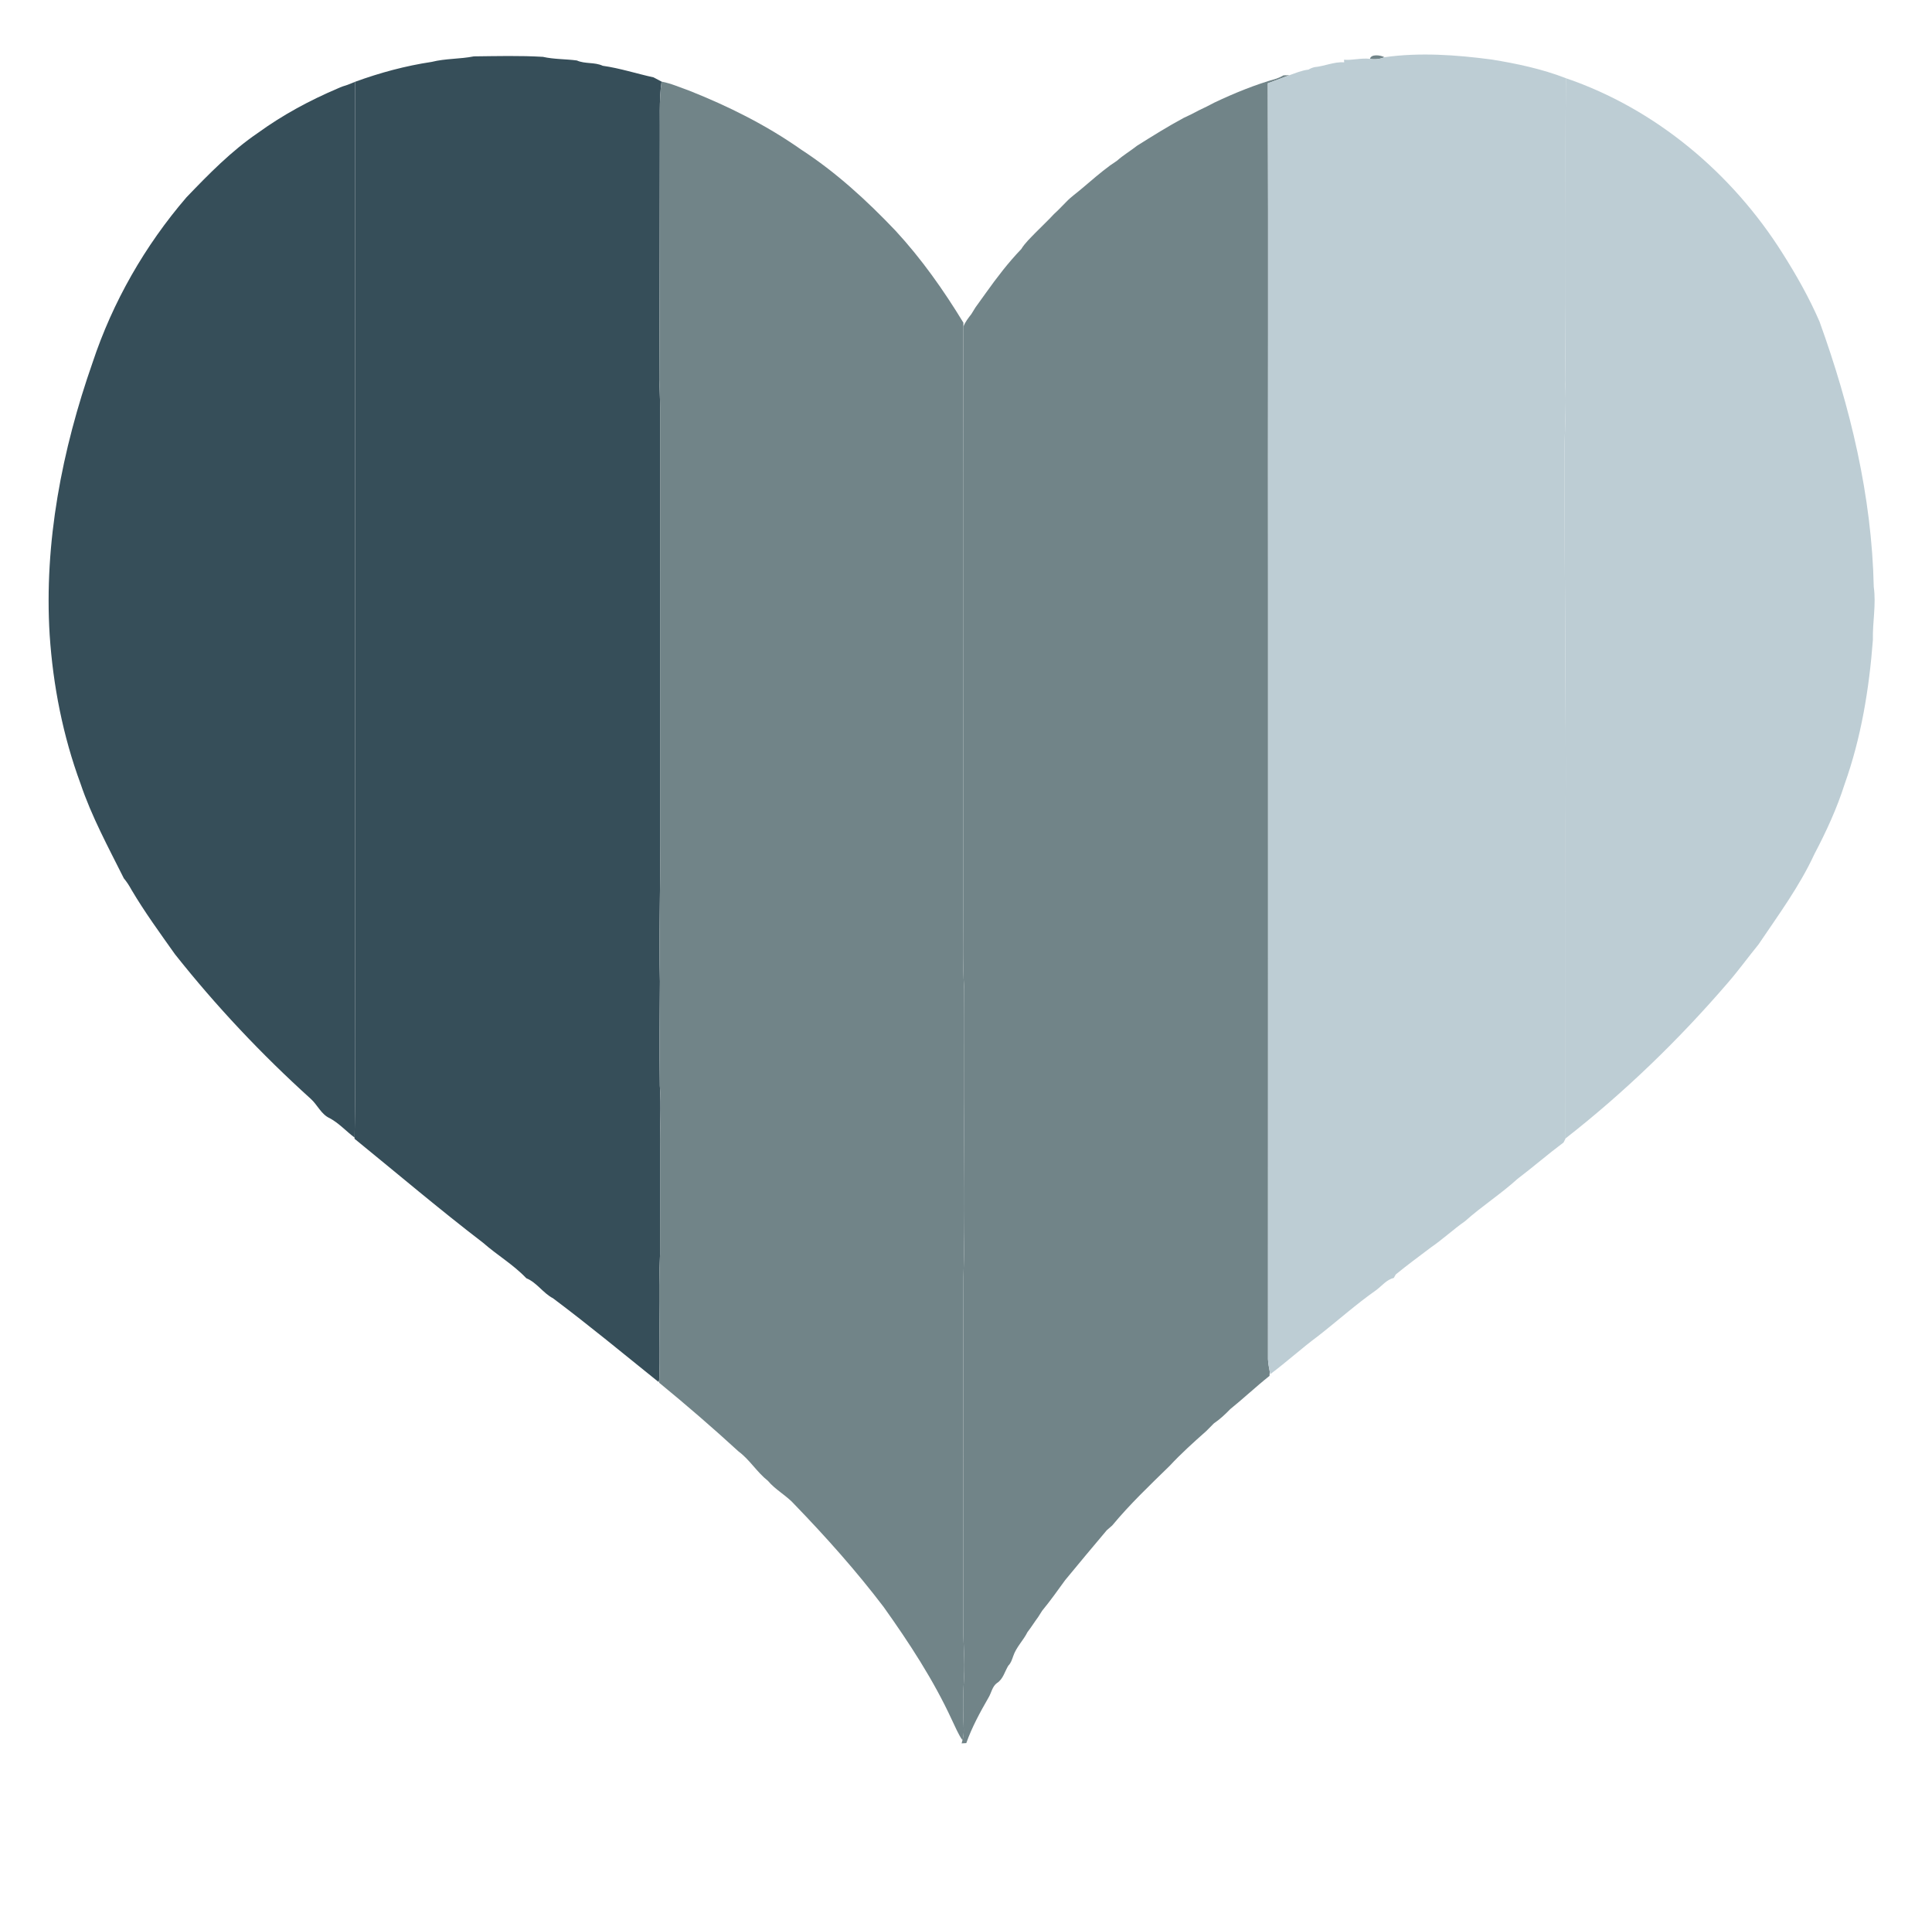 <?xml version="1.0" encoding="UTF-8" standalone="no"?>
<svg
   xmlns:dc="http://purl.org/dc/elements/1.1/"
   xmlns:cc="http://creativecommons.org/ns#"
   xmlns:rdf="http://www.w3.org/1999/02/22-rdf-syntax-ns#"
   xmlns:svg="http://www.w3.org/2000/svg"
   xmlns="http://www.w3.org/2000/svg"
   xmlns:sodipodi="http://sodipodi.sourceforge.net/DTD/sodipodi-0.dtd"
   xmlns:inkscape="http://www.inkscape.org/namespaces/inkscape"
   width="758pt"
   height="752pt"
   viewBox="0 0 758 752"
   version="1.1"
   id="svg22"
   sodipodi:docname="heartX3grey.svg"
   inkscape:version="0.92.2 5c3e80d, 2017-08-06">
  <defs
     id="defs26" />
  <sodipodi:namedview
     pagecolor="#ffffff"
     bordercolor="#666666"
     borderopacity="1"
     objecttolerance="10"
     gridtolerance="10"
     guidetolerance="10"
     inkscape:pageopacity="0"
     inkscape:pageshadow="2"
     inkscape:window-width="738"
     inkscape:window-height="505"
     id="namedview24"
     showgrid="false"
     inkscape:zoom="0.33286676"
     inkscape:cx="988.38149"
     inkscape:cy="547.016"
     inkscape:window-x="619"
     inkscape:window-y="24"
     inkscape:window-maximized="0"
     inkscape:current-layer="svg22" />
  <g
     id="#4e98d7ff"
     style="fill:#364e59;fill-opacity:1">
    <path
       fill="#4e98d7"
       opacity="1.00"
       d=" M 169.37 24.28 C 174.80 22.91 180.45 23.20 185.92 22.11 C 194.95 22.01 204.00 21.76 213.01 22.30 C 217.38 23.28 221.89 23.13 226.32 23.72 C 229.54 25.16 233.28 24.30 236.47 25.80 C 243.23 26.75 249.76 28.89 256.42 30.35 C 257.46 30.90 258.51 31.45 259.56 32.01 C 258.50 39.63 258.99 47.33 258.88 54.99 C 258.82 86.32 258.82 117.65 258.66 148.98 C 258.75 152.64 258.99 156.30 258.99 159.97 C 258.97 216.99 258.99 274.01 258.98 331.03 C 259.18 349.02 258.42 367.01 258.91 385.00 C 258.79 398.64 258.64 412.29 258.88 425.93 C 259.50 433.97 258.86 442.03 258.98 450.08 C 258.97 464.04 259.01 478.00 258.96 491.97 C 258.16 508.31 259.15 524.67 258.67 541.02 L 258.41 542.11 C 244.67 531.06 231.08 519.82 216.98 509.25 C 213.04 507.20 210.65 503.09 206.49 501.38 C 201.47 496.08 195.04 492.32 189.56 487.50 C 172.38 474.34 155.87 460.32 139.09 446.67 L 139.12 446.21 C 139.62 420.14 139.20 394.04 139.34 367.96 C 139.36 256.00 139.34 144.04 139.32 32.08 C 149.06 28.53 159.12 25.81 169.37 24.28 Z"
       id="path2"
       style="fill:#364e59;fill-opacity:1" />
  </g>
  <g
     id="#ffcc01ff"
     style="fill:#718488;fill-opacity:1">
    <path
       fill="#ffcc01"
       opacity="1.00"
       d=" M 537.51 23.09 C 537.86 21.09 541.74 21.62 543.18 22.44 C 541.37 23.20 539.42 23.42 537.51 23.09 Z"
       id="path5"
       style="fill:#718488;fill-opacity:1" />
    <path
       fill="#ffcc01"
       opacity="1.00"
       d=" M 503.58 29.55 C 504.15 29.54 505.30 29.52 505.88 29.51 C 503.05 30.55 500.22 31.60 497.41 32.68 C 497.65 98.77 497.41 164.87 497.50 230.96 C 497.49 331.67 497.53 432.38 497.48 533.08 C 497.53 534.74 497.87 536.38 498.17 538.02 C 498.15 538.44 498.11 539.27 498.08 539.69 C 492.82 543.85 487.94 548.48 482.70 552.70 C 480.73 554.73 478.65 556.70 476.29 558.28 C 475.29 559.28 474.29 560.28 473.30 561.30 C 468.33 565.70 463.38 570.15 458.86 575.02 C 451.14 582.55 443.28 590.03 436.39 598.34 C 435.67 598.97 434.95 599.60 434.23 600.23 C 428.76 606.71 423.31 613.23 417.91 619.79 C 414.97 623.83 412.08 627.93 408.89 631.79 C 408.35 632.64 407.81 633.50 407.26 634.35 C 405.84 636.26 404.60 638.29 403.13 640.17 C 401.50 643.46 398.69 646.09 397.52 649.63 C 397.05 650.92 396.66 652.31 395.63 653.31 C 394.19 655.61 393.58 658.66 391.13 660.18 C 389.30 661.51 388.97 663.98 387.85 665.85 C 384.54 671.60 381.33 677.46 379.11 683.73 C 378.65 683.76 377.74 683.82 377.28 683.84 C 377.36 683.53 377.52 682.90 377.61 682.59 C 378.36 680.11 378.06 677.50 378.00 674.97 C 377.76 669.31 377.89 663.64 378.23 657.98 C 378.64 651.32 377.91 644.67 377.91 638.01 C 377.96 592.33 377.85 546.63 378.00 500.96 C 378.76 477.66 378.12 454.33 378.33 431.02 C 378.29 416.67 378.39 402.33 378.29 387.99 C 377.58 377.32 377.97 366.63 377.89 355.96 C 377.95 280.01 377.76 204.07 377.97 128.13 C 378.67 126.29 379.91 124.74 381.10 123.20 C 381.63 122.33 382.17 121.46 382.71 120.59 C 384.07 118.66 385.48 116.77 386.85 114.83 C 391.11 108.86 395.60 102.98 400.69 97.69 C 402.18 95.25 404.32 93.32 406.27 91.27 C 407.29 90.28 408.29 89.28 409.29 88.27 C 410.08 87.49 410.88 86.69 411.67 85.90 C 412.80 84.63 414.04 83.45 415.28 82.29 C 416.29 81.30 417.28 80.29 418.26 79.26 C 420.21 77.18 422.59 75.59 424.73 73.72 C 428.26 70.72 431.77 67.67 435.51 64.91 C 436.39 64.29 437.29 63.68 438.20 63.08 C 440.68 60.87 443.56 59.18 446.17 57.12 C 452.17 53.37 458.17 49.59 464.42 46.24 C 466.46 45.33 468.45 44.31 470.43 43.25 C 472.46 42.32 474.45 41.30 476.43 40.25 C 484.31 36.51 492.44 33.21 500.85 30.82 C 501.79 30.49 502.70 30.07 503.58 29.55 Z"
       id="path7"
       style="fill:#718488;fill-opacity:1" />
  </g>
  <g
     id="#ff6d0aff"
     style="fill:#bdcdd4;fill-opacity:1">
    <path
       fill="#ff6d0a"
       opacity="1.00"
       d=" M 543.18 22.44 C 557.08 20.50 571.30 21.51 585.18 23.34 C 595.08 24.94 604.98 27.03 614.35 30.67 C 614.04 70.13 614.56 109.60 614.04 149.05 C 614.77 159.71 613.60 170.36 613.89 181.01 C 613.77 228.01 614.47 275.00 614.26 321.99 C 614.25 363.50 614.29 405.01 614.25 446.52 C 614.05 446.92 613.65 447.73 613.45 448.13 C 607.29 452.74 601.47 457.79 595.34 462.44 C 588.83 468.36 581.38 473.11 574.83 478.98 C 570.20 482.21 566.07 486.10 561.41 489.29 C 556.79 492.81 552.09 496.21 547.61 499.90 C 547.42 500.24 547.04 500.92 546.85 501.26 C 544.03 501.93 542.17 504.38 539.94 506.04 C 532.02 511.60 524.78 518.09 517.15 524.05 C 510.72 528.81 504.80 534.22 498.38 539.01 L 498.17 538.02 C 497.87 536.38 497.53 534.74 497.48 533.08 C 497.53 432.38 497.49 331.67 497.50 230.96 C 497.41 164.87 497.65 98.77 497.41 32.68 C 500.22 31.60 503.05 30.55 505.88 29.51 C 508.34 28.64 510.77 27.60 513.39 27.30 C 514.14 26.83 514.95 26.51 515.82 26.33 C 519.73 25.94 523.40 24.19 527.38 24.43 L 527.31 23.43 C 530.73 23.71 534.09 22.65 537.51 23.09 C 539.42 23.42 541.37 23.20 543.18 22.44 Z"
       id="path10"
       style="fill:#bdcdd4;fill-opacity:1" />
  </g>
  <g
     id="#f00001ff"
     style="fill:#bdcdd4;fill-opacity:1">
    <path
       fill="#f00001"
       opacity="1.00"
       d=" M 614.35 30.67 C 649.65 42.70 679.70 68.07 699.45 99.49 C 704.86 108.03 709.86 116.88 713.88 126.17 C 725.93 159.55 734.40 194.60 735.15 230.20 C 736.14 237.14 734.64 244.07 734.81 251.02 C 733.35 270.21 730.20 289.44 723.71 307.60 C 720.69 317.11 716.49 326.22 711.85 335.04 C 706.00 347.70 697.67 358.98 689.90 370.50 C 685.85 375.45 682.10 380.66 677.90 385.50 C 658.72 407.80 637.42 428.41 614.25 446.52 C 614.29 405.01 614.25 363.50 614.26 321.99 C 614.47 275.00 613.77 228.01 613.89 181.01 C 613.60 170.36 614.77 159.71 614.04 149.05 C 614.56 109.60 614.04 70.13 614.35 30.67 Z"
       id="path13"
       style="fill:#bdcdd4;fill-opacity:1" />
  </g>
  <g
     id="#ad3f98ff"
     style="fill:#364e59;fill-opacity:1">
    <path
       d=" M 136.40 33.26 C 137.37 32.85 138.34 32.46 139.32 32.08 C 139.34 144.04 139.36 256.00 139.34 367.96 C 139.20 394.04 139.62 420.14 139.12 446.21 C 135.82 443.76 133.06 440.60 129.40 438.63 C 125.97 437.09 124.58 433.38 121.90 430.99 C 102.62 413.59 84.77 394.64 68.64 374.29 C 62.77 366.00 56.75 357.77 51.58 349.01 C 50.72 347.43 49.75 345.91 48.59 344.53 C 42.50 332.35 35.95 320.32 31.59 307.37 C 24.69 288.68 20.82 268.95 19.49 249.11 C 17.23 212.78 24.35 176.40 36.32 142.21 C 44.20 118.46 56.86 96.33 73.18 77.37 C 81.90 68.29 90.76 59.23 101.21 52.12 C 110.91 45.08 121.52 39.36 132.54 34.68 C 133.78 34.10 135.08 33.65 136.40 33.26 Z"
       id="path16"
       fill="#ad3f98"
       opacity="1.00"
       style="fill:#364e59;fill-opacity:1" />
  </g>
  <g
     id="#67c926ff"
     style="fill:#718488;fill-opacity:1">
    <path
       fill="#67c926"
       opacity="1.00"
       d=" M 259.56 32.01 C 263.32 32.71 266.81 34.31 270.41 35.56 C 285.82 41.67 300.79 49.14 314.37 58.71 C 328.03 67.59 340.12 78.69 351.33 90.47 C 361.51 101.49 370.20 113.79 377.98 126.58 C 377.98 126.97 377.97 127.74 377.97 128.13 C 377.76 204.07 377.95 280.01 377.89 355.96 C 377.97 366.63 377.58 377.32 378.29 387.99 C 378.39 402.33 378.29 416.67 378.33 431.02 C 378.12 454.33 378.76 477.66 378.00 500.96 C 377.85 546.63 377.96 592.33 377.91 638.01 C 377.91 644.67 378.64 651.32 378.23 657.98 C 377.89 663.64 377.76 669.31 378.00 674.97 C 378.06 677.50 378.36 680.11 377.61 682.59 C 375.87 680.11 374.78 677.29 373.46 674.61 C 366.22 658.91 356.72 644.42 346.72 630.37 C 335.97 616.23 324.14 602.97 311.80 590.20 C 308.65 586.64 304.31 584.48 301.24 580.81 C 296.93 577.42 294.14 572.55 289.73 569.30 C 279.62 560.03 269.23 551.06 258.61 542.36 L 258.67 541.02 C 259.15 524.67 258.16 508.31 258.96 491.97 C 259.01 478.00 258.97 464.04 258.98 450.08 C 258.86 442.03 259.50 433.97 258.88 425.93 C 258.64 412.29 258.79 398.64 258.91 385.00 C 258.42 367.01 259.18 349.02 258.98 331.03 C 258.99 274.01 258.97 216.99 258.99 159.97 C 258.99 156.30 258.75 152.64 258.66 148.98 C 258.82 117.65 258.82 86.32 258.88 54.99 C 258.99 47.33 258.50 39.63 259.56 32.01 Z"
       id="path19"
       style="fill:#718488;fill-opacity:1" />
  </g>
</svg>
